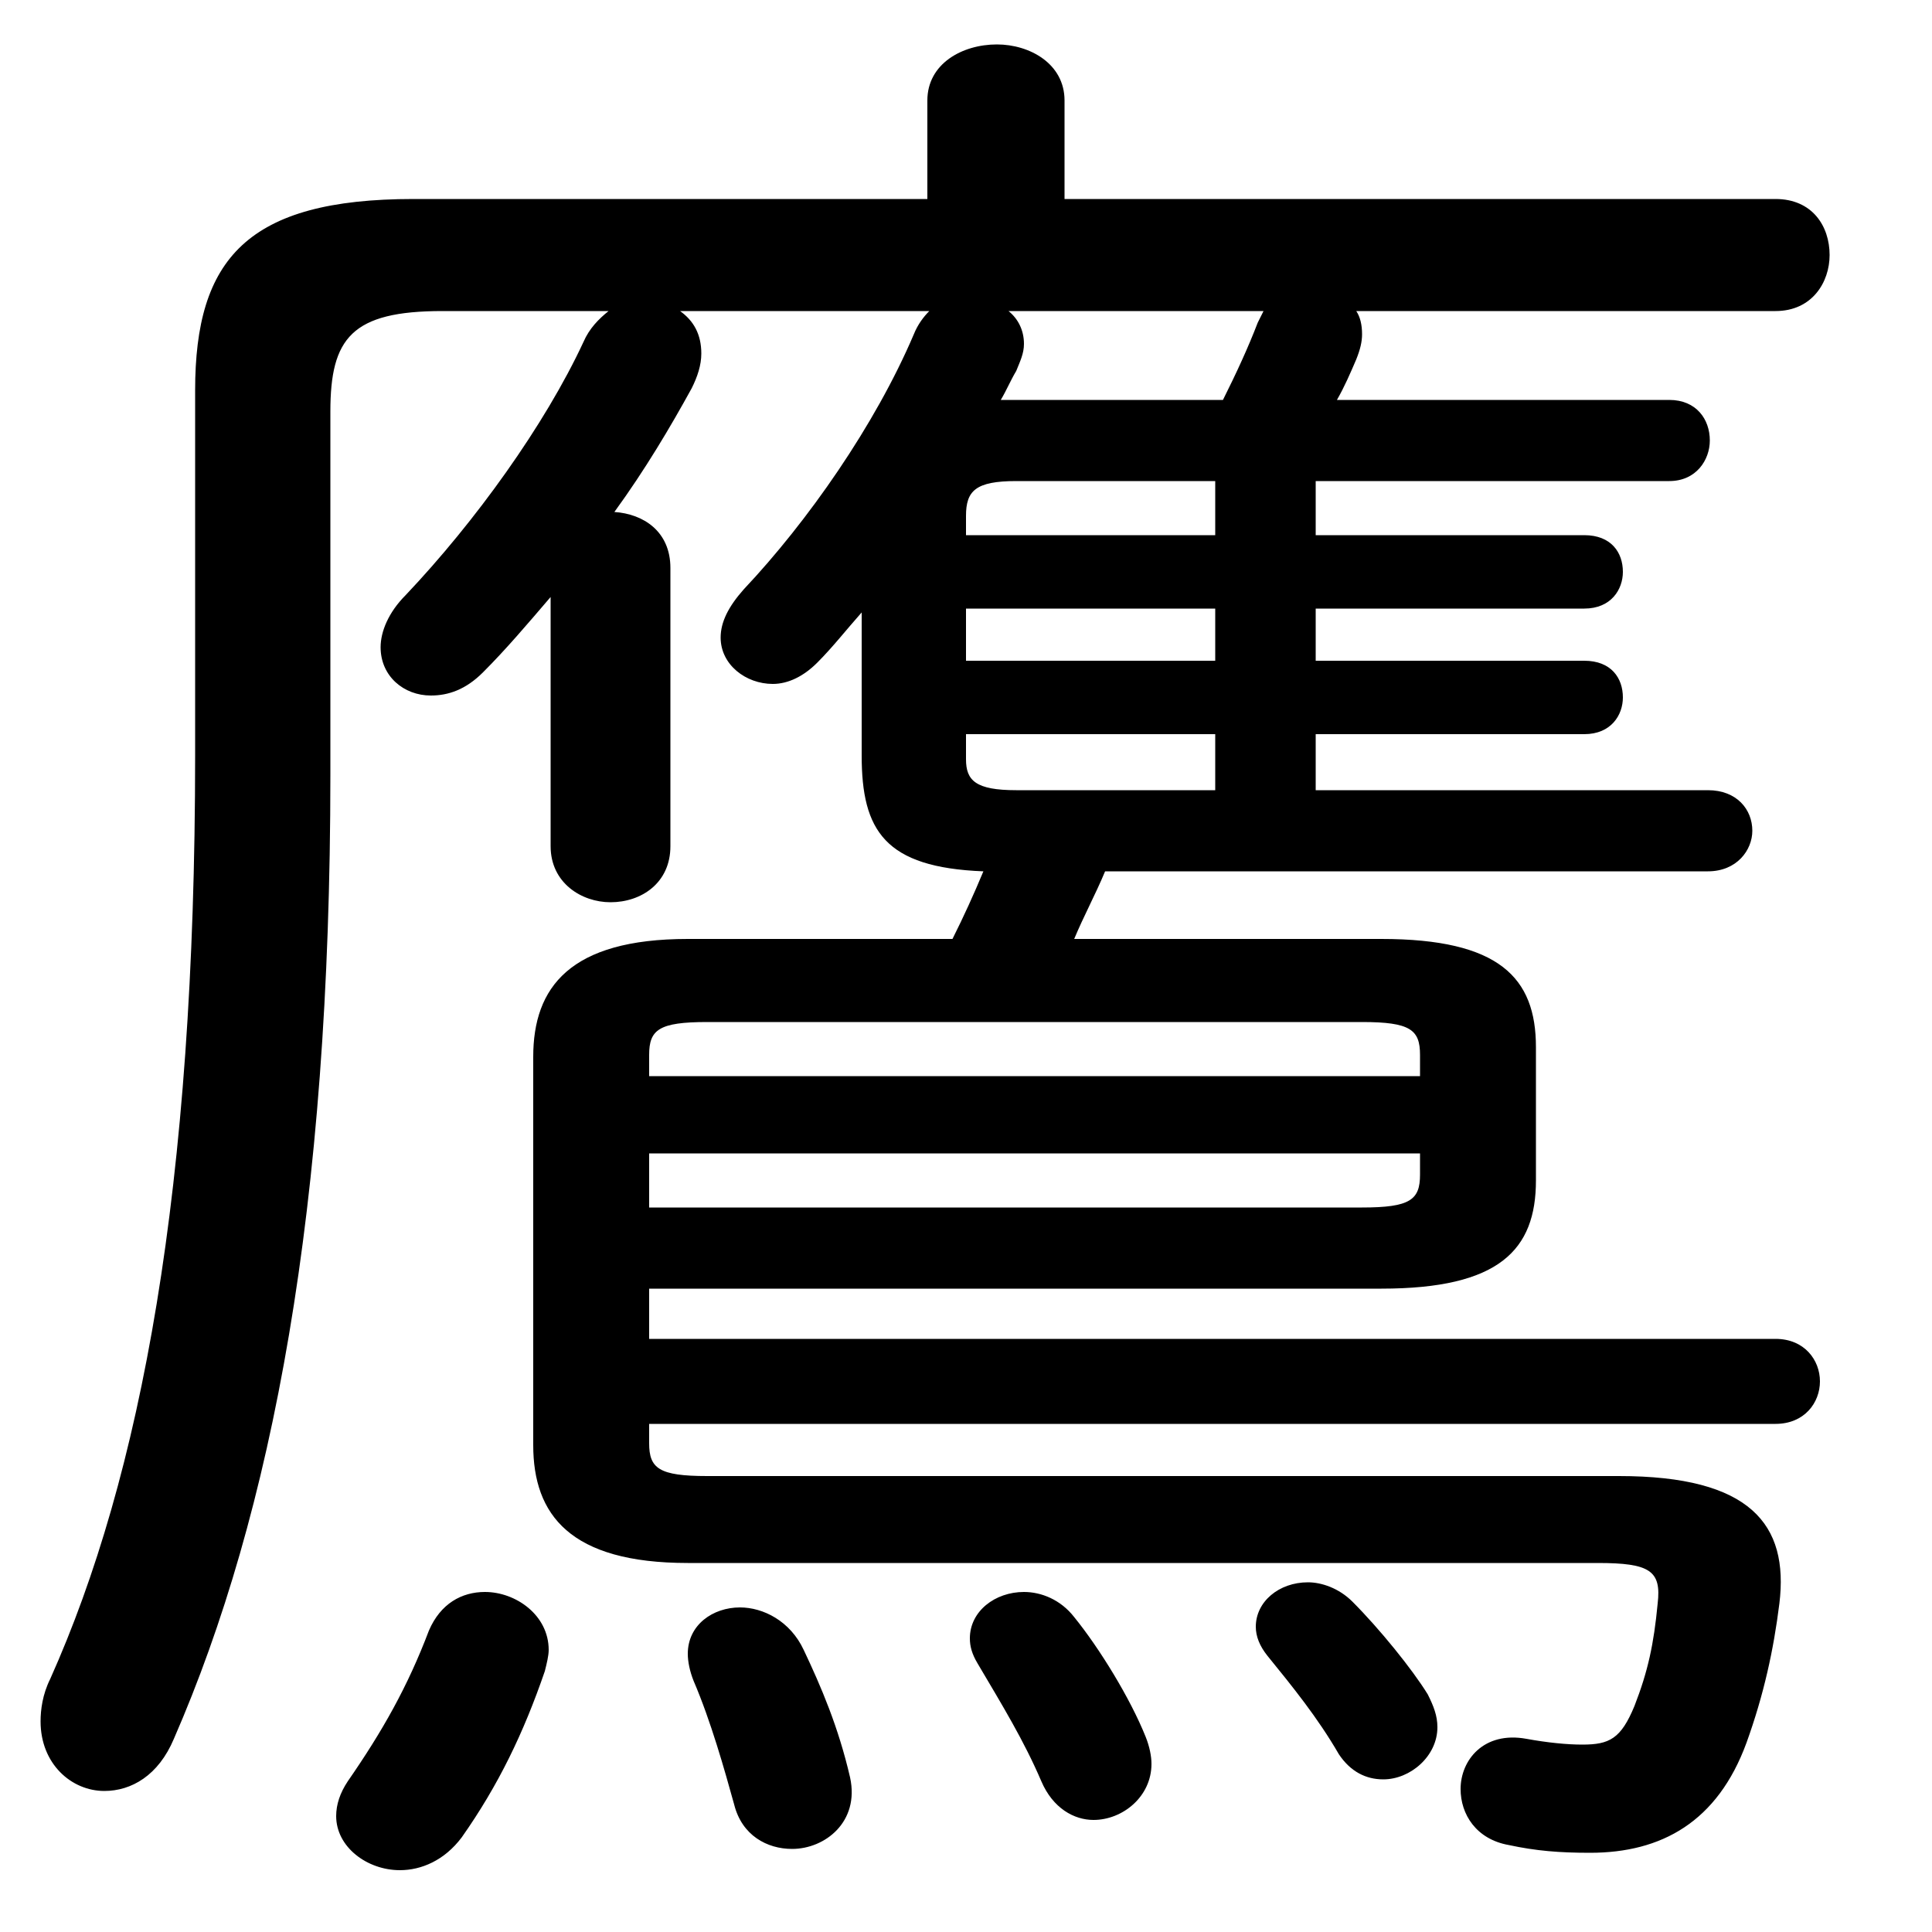 <svg xmlns="http://www.w3.org/2000/svg" viewBox="0 -44.0 50.0 50.0">
    <rect x="0" y="-44.0" width="50.0" height="50.0" fill="#808080" stroke="none"/>
    <g transform="scale(1, -1)">
        <!-- ボディの枠 -->
        <rect x="0" y="-6.0" width="50.0" height="50.0"
            stroke="white" fill="white"/>
        <!-- グリフ座標系の原点 -->
        <circle cx="0" cy="0" r="5" fill="white"/>
        <!-- グリフのアウトライン -->
        <g style="fill:black;stroke:#000000;stroke-width:0;stroke-linecap:round;stroke-linejoin:round;">
        <path d="M 45.95 35.95 C 46.9 35.95 47.35 36.7 47.35 37.4 C 47.35 38.15 46.9 38.85 45.95 38.85 L 27.55 38.85 L 27.55 41.4 C 27.55 42.35 26.65 42.85 25.8 42.85 C 24.9 42.85 24.0 42.35 24.0 41.4 L 24.0 38.85 L 10.7 38.85 C 6.4 38.85 5.05 37.3 5.05 33.9 L 5.05 24.45 C 5.05 13.25 3.65 5.8 1.3 0.55 C 1.1 0.15 1.05 -0.25 1.05 -0.55 C 1.05 -1.65 1.85 -2.35 2.7 -2.35 C 3.4 -2.35 4.1 -1.95 4.5 -1.0 C 7.05 4.85 8.55 12.75 8.55 23.95 L 8.55 33.35 C 8.55 35.25 9.1 35.95 11.45 35.95 L 15.75 35.95 C 15.5 35.75 15.25 35.5 15.1 35.15 C 14.1 33.0 12.3 30.5 10.5 28.6 C 10.05 28.15 9.85 27.65 9.85 27.25 C 9.85 26.5 10.45 26.0 11.15 26.0 C 11.6 26.0 12.05 26.15 12.5 26.6 C 13.1 27.2 13.65 27.85 14.25 28.55 L 14.25 22.1 C 14.25 21.15 15.05 20.65 15.8 20.65 C 16.6 20.65 17.35 21.15 17.35 22.1 L 17.35 29.3 C 17.35 30.25 16.65 30.7 15.9 30.75 C 16.7 31.85 17.35 32.95 17.9 33.95 C 18.05 34.25 18.15 34.55 18.15 34.85 C 18.15 35.35 17.95 35.7 17.6 35.95 L 24.05 35.95 C 23.9 35.8 23.75 35.6 23.65 35.35 C 22.65 33.0 20.9 30.5 19.25 28.75 C 18.85 28.3 18.65 27.9 18.65 27.5 C 18.65 26.8 19.3 26.3 20.0 26.3 C 20.4 26.3 20.8 26.5 21.15 26.85 C 21.55 27.25 21.9 27.7 22.3 28.15 L 22.3 24.45 C 22.3 22.5 22.9 21.55 25.45 21.45 C 25.2 20.85 24.95 20.3 24.65 19.7 L 17.8 19.7 C 14.75 19.7 13.8 18.45 13.8 16.65 L 13.8 6.6 C 13.8 4.8 14.75 3.55 17.8 3.55 L 41.35 3.55 C 42.7 3.55 43.0 3.35 42.9 2.5 C 42.8 1.45 42.65 0.75 42.3 -0.15 C 41.95 -1.0 41.65 -1.15 40.95 -1.15 C 40.55 -1.15 40.05 -1.1 39.5 -1.0 C 38.4 -0.8 37.8 -1.55 37.8 -2.3 C 37.8 -2.95 38.2 -3.6 39.05 -3.75 C 39.75 -3.9 40.35 -3.95 41.15 -3.95 C 43.0 -3.95 44.45 -3.15 45.2 -1.1 C 45.65 0.15 45.9 1.3 46.05 2.5 C 46.3 4.55 45.3 5.8 41.9 5.8 L 18.3 5.8 C 17.05 5.8 16.8 6.0 16.8 6.65 L 16.8 7.15 L 45.95 7.15 C 46.7 7.15 47.1 7.7 47.1 8.25 C 47.1 8.8 46.7 9.35 45.95 9.35 L 16.8 9.35 L 16.8 10.65 L 35.75 10.65 C 38.8 10.65 39.75 11.65 39.75 13.45 L 39.75 16.9 C 39.75 18.7 38.8 19.7 35.75 19.7 L 27.8 19.7 C 28.05 20.3 28.35 20.85 28.6 21.45 L 44.2 21.45 C 44.95 21.45 45.35 22.0 45.35 22.5 C 45.35 23.05 44.95 23.55 44.2 23.55 L 34.05 23.55 L 34.05 25.0 L 41.0 25.0 C 41.7 25.0 42.0 25.5 42.0 25.95 C 42.0 26.45 41.7 26.9 41.0 26.9 L 34.05 26.9 L 34.05 28.25 L 41.0 28.25 C 41.7 28.25 42.0 28.75 42.0 29.2 C 42.0 29.7 41.7 30.15 41.0 30.15 L 34.05 30.15 L 34.05 31.55 L 43.2 31.55 C 43.9 31.55 44.25 32.1 44.25 32.6 C 44.25 33.15 43.9 33.65 43.2 33.65 L 34.6 33.65 C 34.8 34.0 34.95 34.35 35.1 34.7 C 35.2 34.95 35.25 35.15 35.25 35.35 C 35.25 35.6 35.2 35.8 35.1 35.95 Z M 32.7 35.95 C 32.65 35.85 32.6 35.75 32.55 35.65 C 32.3 35.0 32.0 34.35 31.65 33.65 L 26.7 33.65 C 26.45 33.65 26.15 33.65 25.9 33.65 C 26.05 33.9 26.15 34.15 26.3 34.4 C 26.4 34.65 26.5 34.85 26.5 35.1 C 26.5 35.45 26.35 35.75 26.1 35.95 Z M 36.75 14.15 L 36.75 13.6 C 36.75 12.95 36.5 12.75 35.25 12.75 L 16.8 12.75 L 16.8 14.15 Z M 36.75 16.15 L 16.8 16.15 L 16.8 16.7 C 16.8 17.35 17.05 17.55 18.3 17.55 L 35.25 17.55 C 36.5 17.55 36.75 17.35 36.75 16.7 Z M 31.45 25.0 L 31.45 23.55 L 26.3 23.55 C 25.25 23.55 25.0 23.8 25.0 24.35 L 25.0 25.0 Z M 31.45 26.9 L 25.0 26.9 L 25.0 28.25 L 31.45 28.25 Z M 31.45 30.15 L 25.0 30.15 L 25.0 30.65 C 25.0 31.3 25.25 31.55 26.3 31.55 L 31.45 31.55 Z M 20.8 1.3 C 20.45 2.05 19.75 2.4 19.15 2.4 C 18.45 2.4 17.8 1.95 17.8 1.2 C 17.8 1.0 17.85 0.75 17.95 0.5 C 18.4 -0.55 18.75 -1.8 19.0 -2.7 C 19.2 -3.5 19.85 -3.85 20.5 -3.85 C 21.35 -3.85 22.25 -3.15 22.0 -2.0 C 21.7 -0.7 21.25 0.35 20.8 1.3 Z M 14.1 0.75 C 14.15 0.95 14.2 1.15 14.2 1.3 C 14.2 2.2 13.35 2.8 12.55 2.8 C 11.95 2.8 11.4 2.5 11.1 1.8 C 10.55 0.35 9.9 -0.8 9.0 -2.1 C 8.8 -2.4 8.7 -2.7 8.7 -3.0 C 8.7 -3.8 9.5 -4.4 10.35 -4.4 C 10.9 -4.4 11.5 -4.15 11.95 -3.55 C 12.9 -2.2 13.55 -0.85 14.1 0.75 Z M 27.8 2.15 C 27.45 2.6 26.95 2.8 26.5 2.8 C 25.75 2.8 25.1 2.3 25.1 1.6 C 25.1 1.4 25.15 1.2 25.3 0.95 C 25.95 -0.15 26.5 -1.05 26.95 -2.1 C 27.25 -2.8 27.8 -3.1 28.3 -3.1 C 29.05 -3.1 29.8 -2.5 29.8 -1.65 C 29.8 -1.45 29.75 -1.2 29.65 -0.95 C 29.25 0.05 28.45 1.35 27.8 2.15 Z M 35.0 2.55 C 34.65 2.9 34.2 3.05 33.85 3.05 C 33.1 3.05 32.5 2.55 32.5 1.9 C 32.5 1.65 32.6 1.4 32.8 1.15 C 33.45 0.35 34.1 -0.45 34.65 -1.4 C 34.95 -1.85 35.35 -2.05 35.8 -2.05 C 36.5 -2.05 37.2 -1.45 37.2 -0.7 C 37.2 -0.4 37.1 -0.15 36.95 0.15 C 36.55 0.8 35.7 1.85 35.0 2.55 Z"/>
    </g>
    </g>
</svg>
